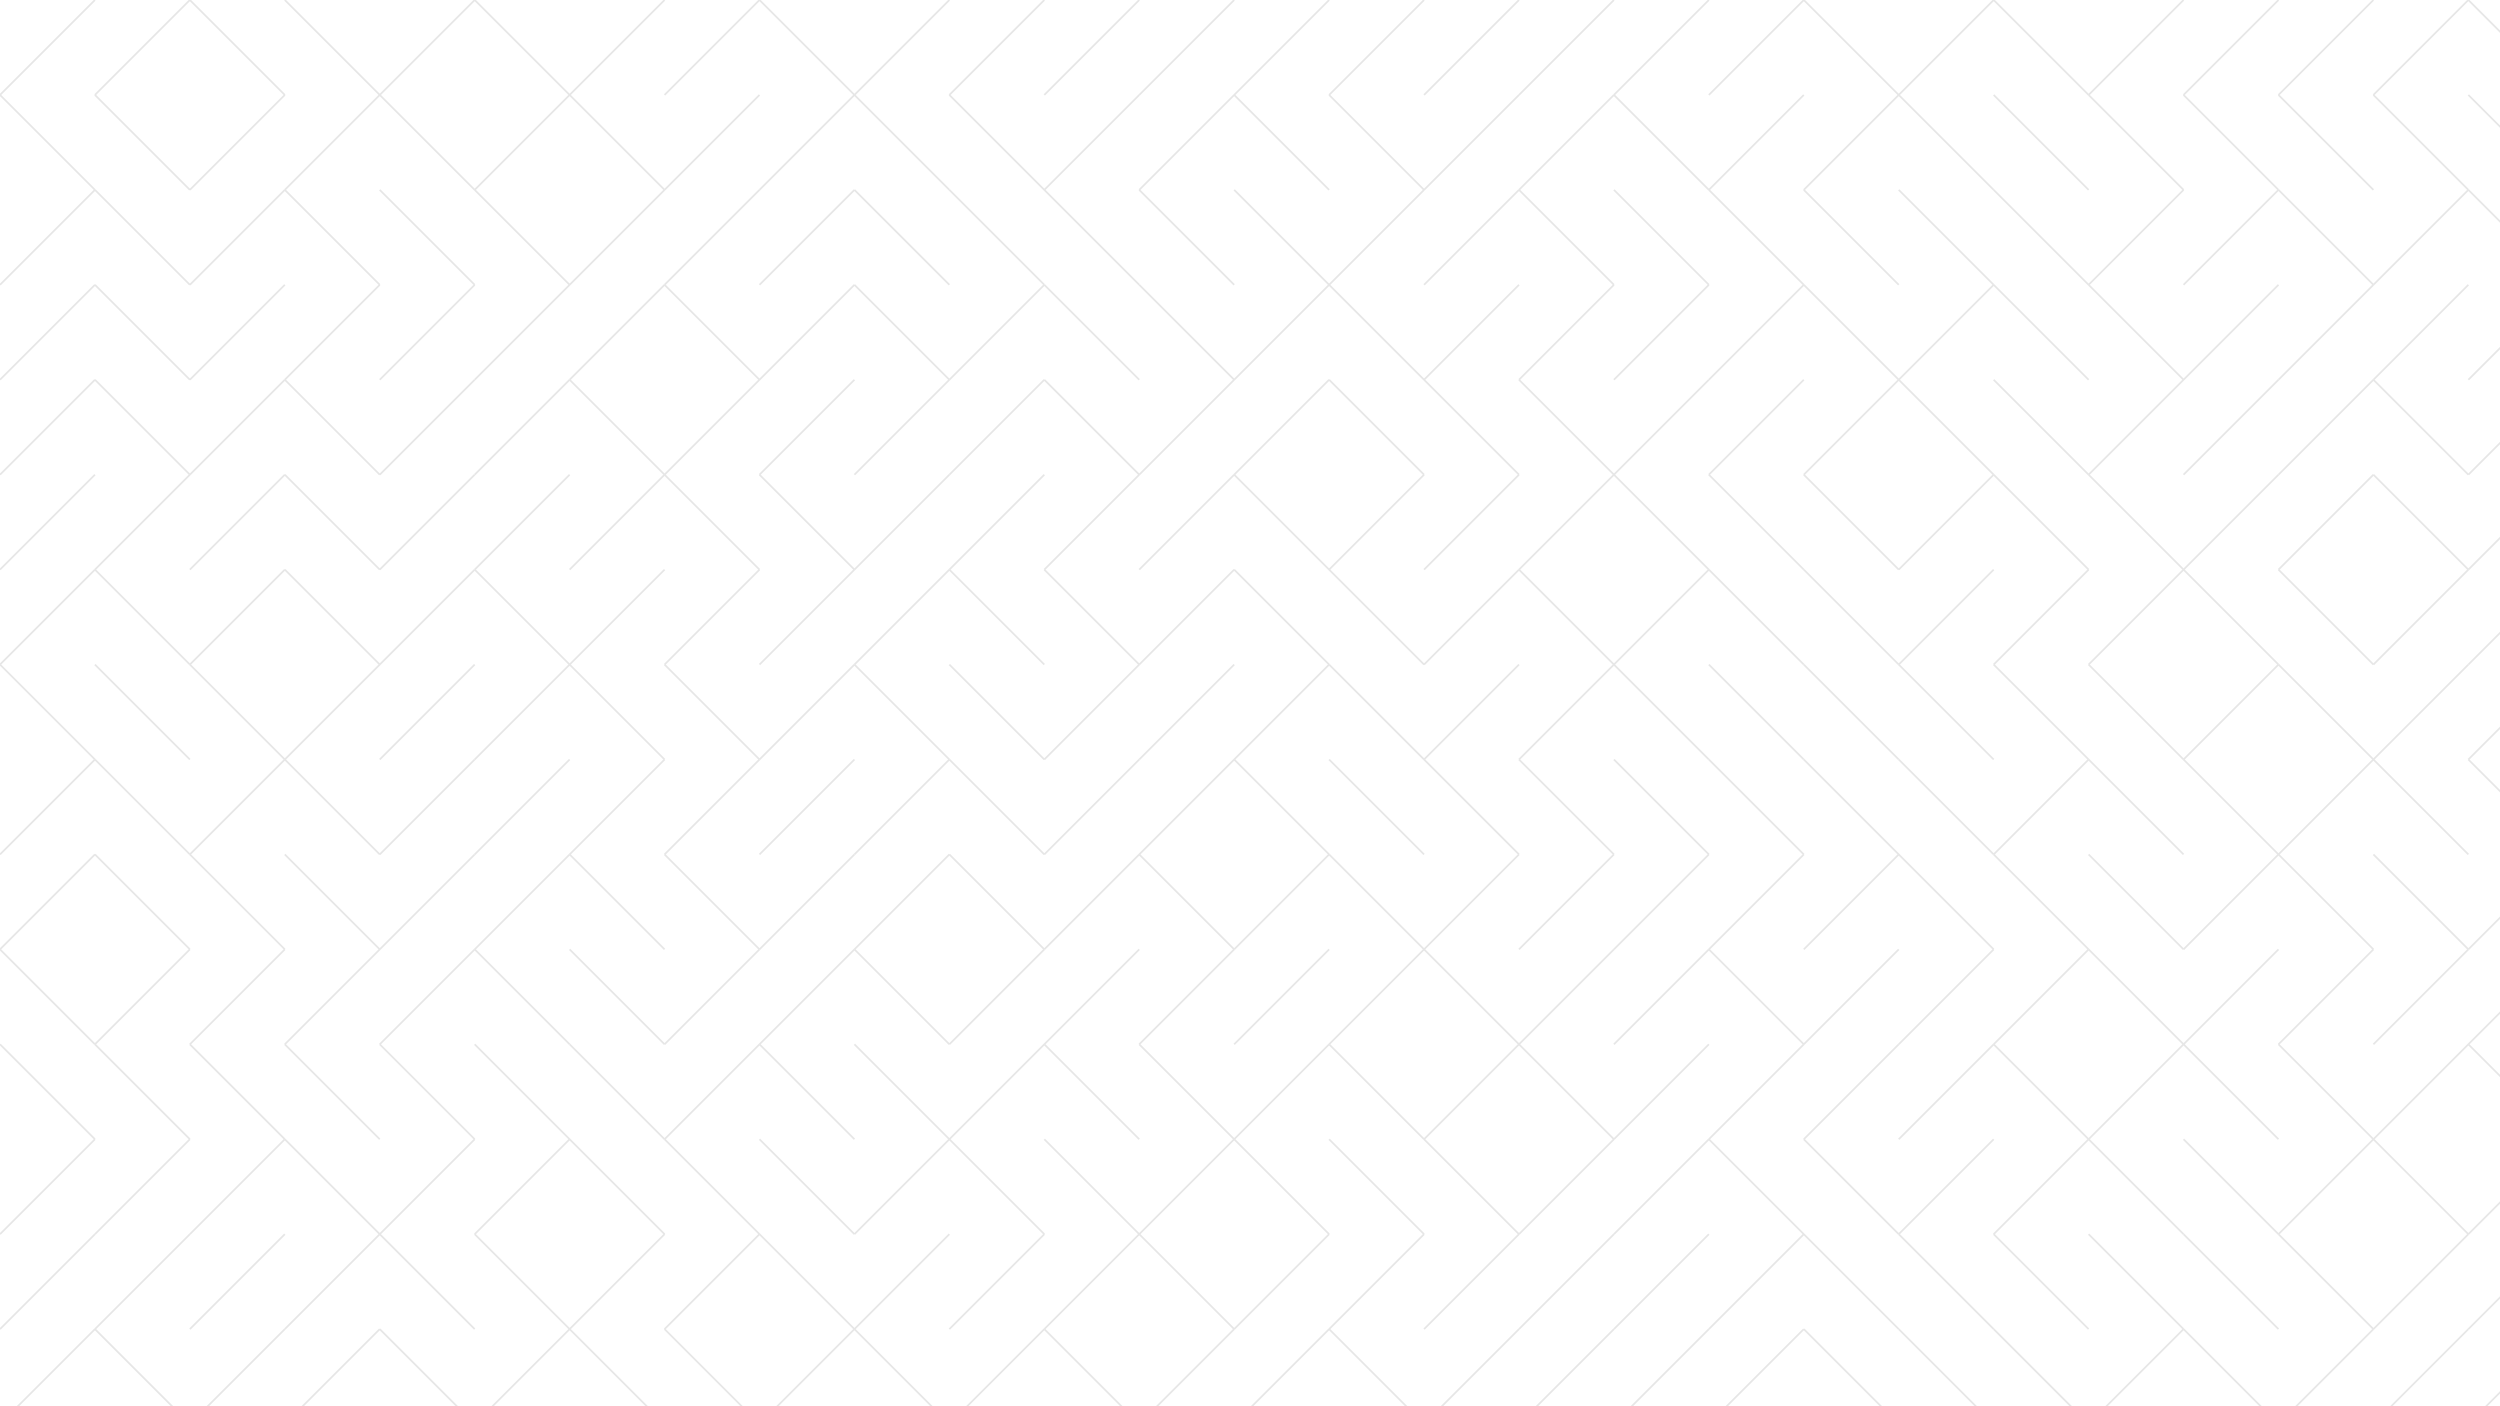 <svg xmlns="http://www.w3.org/2000/svg" version="1.1" xmlns:xlink="http://www.w3.org/1999/xlink" xmlns:svgjs="http://svgjs.dev/svgjs" viewBox="0 0 1422 800" opacity="0.1"><g stroke-width="1" stroke="hsl(231, 100%, 64%)" fill="none" stroke-linecap="butt"><line x1="54" y1="0" x2="0" y2="54" opacity="0.05"></line><line x1="108" y1="0" x2="54" y2="54" opacity="0.09"></line><line x1="108" y1="0" x2="162" y2="54" opacity="0.12"></line><line x1="162" y1="0" x2="216" y2="54" opacity="0.16"></line><line x1="270" y1="0" x2="216" y2="54" opacity="0.19"></line><line x1="270" y1="0" x2="324" y2="54" opacity="0.23"></line><line x1="378" y1="0" x2="324" y2="54" opacity="0.27"></line><line x1="432" y1="0" x2="378" y2="54" opacity="0.30"></line><line x1="432" y1="0" x2="486" y2="54" opacity="0.34"></line><line x1="540" y1="0" x2="486" y2="54" opacity="0.37"></line><line x1="594" y1="0" x2="540" y2="54" opacity="0.41"></line><line x1="648" y1="0" x2="594" y2="54" opacity="0.45"></line><line x1="702" y1="0" x2="648" y2="54" opacity="0.48"></line><line x1="756" y1="0" x2="702" y2="54" opacity="0.52"></line><line x1="810" y1="0" x2="756" y2="54" opacity="0.56"></line><line x1="864" y1="0" x2="810" y2="54" opacity="0.59"></line><line x1="918" y1="0" x2="864" y2="54" opacity="0.63"></line><line x1="972" y1="0" x2="918" y2="54" opacity="0.66"></line><line x1="1026" y1="0" x2="972" y2="54" opacity="0.70"></line><line x1="1026" y1="0" x2="1080" y2="54" opacity="0.74"></line><line x1="1134" y1="0" x2="1080" y2="54" opacity="0.77"></line><line x1="1134" y1="0" x2="1188" y2="54" opacity="0.81"></line><line x1="1242" y1="0" x2="1188" y2="54" opacity="0.84"></line><line x1="1296" y1="0" x2="1242" y2="54" opacity="0.88"></line><line x1="1350" y1="0" x2="1296" y2="54" opacity="0.92"></line><line x1="1404" y1="0" x2="1350" y2="54" opacity="0.95"></line><line x1="1404" y1="0" x2="1458" y2="54" opacity="0.99"></line><line x1="0" y1="54" x2="54" y2="108" opacity="0.05"></line><line x1="54" y1="54" x2="108" y2="108" opacity="0.09"></line><line x1="162" y1="54" x2="108" y2="108" opacity="0.12"></line><line x1="216" y1="54" x2="162" y2="108" opacity="0.16"></line><line x1="216" y1="54" x2="270" y2="108" opacity="0.19"></line><line x1="324" y1="54" x2="270" y2="108" opacity="0.23"></line><line x1="324" y1="54" x2="378" y2="108" opacity="0.27"></line><line x1="432" y1="54" x2="378" y2="108" opacity="0.30"></line><line x1="486" y1="54" x2="432" y2="108" opacity="0.34"></line><line x1="486" y1="54" x2="540" y2="108" opacity="0.37"></line><line x1="540" y1="54" x2="594" y2="108" opacity="0.41"></line><line x1="648" y1="54" x2="594" y2="108" opacity="0.45"></line><line x1="702" y1="54" x2="648" y2="108" opacity="0.48"></line><line x1="702" y1="54" x2="756" y2="108" opacity="0.52"></line><line x1="756" y1="54" x2="810" y2="108" opacity="0.56"></line><line x1="864" y1="54" x2="810" y2="108" opacity="0.59"></line><line x1="918" y1="54" x2="864" y2="108" opacity="0.63"></line><line x1="918" y1="54" x2="972" y2="108" opacity="0.66"></line><line x1="1026" y1="54" x2="972" y2="108" opacity="0.70"></line><line x1="1080" y1="54" x2="1026" y2="108" opacity="0.74"></line><line x1="1080" y1="54" x2="1134" y2="108" opacity="0.77"></line><line x1="1134" y1="54" x2="1188" y2="108" opacity="0.81"></line><line x1="1188" y1="54" x2="1242" y2="108" opacity="0.84"></line><line x1="1242" y1="54" x2="1296" y2="108" opacity="0.88"></line><line x1="1296" y1="54" x2="1350" y2="108" opacity="0.92"></line><line x1="1350" y1="54" x2="1404" y2="108" opacity="0.95"></line><line x1="1404" y1="54" x2="1458" y2="108" opacity="0.99"></line><line x1="54" y1="108" x2="0" y2="162" opacity="0.05"></line><line x1="54" y1="108" x2="108" y2="162" opacity="0.09"></line><line x1="162" y1="108" x2="108" y2="162" opacity="0.12"></line><line x1="162" y1="108" x2="216" y2="162" opacity="0.16"></line><line x1="216" y1="108" x2="270" y2="162" opacity="0.19"></line><line x1="270" y1="108" x2="324" y2="162" opacity="0.23"></line><line x1="378" y1="108" x2="324" y2="162" opacity="0.27"></line><line x1="432" y1="108" x2="378" y2="162" opacity="0.30"></line><line x1="486" y1="108" x2="432" y2="162" opacity="0.34"></line><line x1="486" y1="108" x2="540" y2="162" opacity="0.37"></line><line x1="540" y1="108" x2="594" y2="162" opacity="0.41"></line><line x1="594" y1="108" x2="648" y2="162" opacity="0.45"></line><line x1="648" y1="108" x2="702" y2="162" opacity="0.48"></line><line x1="702" y1="108" x2="756" y2="162" opacity="0.52"></line><line x1="810" y1="108" x2="756" y2="162" opacity="0.56"></line><line x1="864" y1="108" x2="810" y2="162" opacity="0.59"></line><line x1="864" y1="108" x2="918" y2="162" opacity="0.63"></line><line x1="918" y1="108" x2="972" y2="162" opacity="0.66"></line><line x1="972" y1="108" x2="1026" y2="162" opacity="0.70"></line><line x1="1026" y1="108" x2="1080" y2="162" opacity="0.74"></line><line x1="1080" y1="108" x2="1134" y2="162" opacity="0.77"></line><line x1="1134" y1="108" x2="1188" y2="162" opacity="0.81"></line><line x1="1242" y1="108" x2="1188" y2="162" opacity="0.84"></line><line x1="1296" y1="108" x2="1242" y2="162" opacity="0.88"></line><line x1="1296" y1="108" x2="1350" y2="162" opacity="0.92"></line><line x1="1404" y1="108" x2="1350" y2="162" opacity="0.95"></line><line x1="1404" y1="108" x2="1458" y2="162" opacity="0.99"></line><line x1="54" y1="162" x2="0" y2="216" opacity="0.05"></line><line x1="54" y1="162" x2="108" y2="216" opacity="0.09"></line><line x1="162" y1="162" x2="108" y2="216" opacity="0.12"></line><line x1="216" y1="162" x2="162" y2="216" opacity="0.16"></line><line x1="270" y1="162" x2="216" y2="216" opacity="0.19"></line><line x1="324" y1="162" x2="270" y2="216" opacity="0.23"></line><line x1="378" y1="162" x2="324" y2="216" opacity="0.27"></line><line x1="378" y1="162" x2="432" y2="216" opacity="0.30"></line><line x1="486" y1="162" x2="432" y2="216" opacity="0.34"></line><line x1="486" y1="162" x2="540" y2="216" opacity="0.37"></line><line x1="594" y1="162" x2="540" y2="216" opacity="0.41"></line><line x1="594" y1="162" x2="648" y2="216" opacity="0.45"></line><line x1="648" y1="162" x2="702" y2="216" opacity="0.48"></line><line x1="756" y1="162" x2="702" y2="216" opacity="0.52"></line><line x1="756" y1="162" x2="810" y2="216" opacity="0.56"></line><line x1="864" y1="162" x2="810" y2="216" opacity="0.59"></line><line x1="918" y1="162" x2="864" y2="216" opacity="0.63"></line><line x1="972" y1="162" x2="918" y2="216" opacity="0.66"></line><line x1="1026" y1="162" x2="972" y2="216" opacity="0.70"></line><line x1="1026" y1="162" x2="1080" y2="216" opacity="0.74"></line><line x1="1134" y1="162" x2="1080" y2="216" opacity="0.77"></line><line x1="1134" y1="162" x2="1188" y2="216" opacity="0.81"></line><line x1="1188" y1="162" x2="1242" y2="216" opacity="0.84"></line><line x1="1296" y1="162" x2="1242" y2="216" opacity="0.88"></line><line x1="1350" y1="162" x2="1296" y2="216" opacity="0.92"></line><line x1="1404" y1="162" x2="1350" y2="216" opacity="0.95"></line><line x1="1458" y1="162" x2="1404" y2="216" opacity="0.99"></line><line x1="54" y1="216" x2="0" y2="270" opacity="0.05"></line><line x1="54" y1="216" x2="108" y2="270" opacity="0.09"></line><line x1="162" y1="216" x2="108" y2="270" opacity="0.12"></line><line x1="162" y1="216" x2="216" y2="270" opacity="0.16"></line><line x1="270" y1="216" x2="216" y2="270" opacity="0.19"></line><line x1="324" y1="216" x2="270" y2="270" opacity="0.23"></line><line x1="324" y1="216" x2="378" y2="270" opacity="0.27"></line><line x1="432" y1="216" x2="378" y2="270" opacity="0.30"></line><line x1="486" y1="216" x2="432" y2="270" opacity="0.34"></line><line x1="540" y1="216" x2="486" y2="270" opacity="0.37"></line><line x1="594" y1="216" x2="540" y2="270" opacity="0.41"></line><line x1="594" y1="216" x2="648" y2="270" opacity="0.45"></line><line x1="702" y1="216" x2="648" y2="270" opacity="0.48"></line><line x1="756" y1="216" x2="702" y2="270" opacity="0.52"></line><line x1="756" y1="216" x2="810" y2="270" opacity="0.56"></line><line x1="810" y1="216" x2="864" y2="270" opacity="0.59"></line><line x1="864" y1="216" x2="918" y2="270" opacity="0.63"></line><line x1="972" y1="216" x2="918" y2="270" opacity="0.66"></line><line x1="1026" y1="216" x2="972" y2="270" opacity="0.70"></line><line x1="1080" y1="216" x2="1026" y2="270" opacity="0.74"></line><line x1="1080" y1="216" x2="1134" y2="270" opacity="0.77"></line><line x1="1134" y1="216" x2="1188" y2="270" opacity="0.81"></line><line x1="1242" y1="216" x2="1188" y2="270" opacity="0.84"></line><line x1="1296" y1="216" x2="1242" y2="270" opacity="0.88"></line><line x1="1350" y1="216" x2="1296" y2="270" opacity="0.92"></line><line x1="1350" y1="216" x2="1404" y2="270" opacity="0.95"></line><line x1="1458" y1="216" x2="1404" y2="270" opacity="0.99"></line><line x1="54" y1="270" x2="0" y2="324" opacity="0.05"></line><line x1="108" y1="270" x2="54" y2="324" opacity="0.09"></line><line x1="162" y1="270" x2="108" y2="324" opacity="0.12"></line><line x1="162" y1="270" x2="216" y2="324" opacity="0.16"></line><line x1="270" y1="270" x2="216" y2="324" opacity="0.19"></line><line x1="324" y1="270" x2="270" y2="324" opacity="0.23"></line><line x1="378" y1="270" x2="324" y2="324" opacity="0.27"></line><line x1="378" y1="270" x2="432" y2="324" opacity="0.30"></line><line x1="432" y1="270" x2="486" y2="324" opacity="0.34"></line><line x1="540" y1="270" x2="486" y2="324" opacity="0.37"></line><line x1="594" y1="270" x2="540" y2="324" opacity="0.41"></line><line x1="648" y1="270" x2="594" y2="324" opacity="0.45"></line><line x1="702" y1="270" x2="648" y2="324" opacity="0.48"></line><line x1="702" y1="270" x2="756" y2="324" opacity="0.52"></line><line x1="810" y1="270" x2="756" y2="324" opacity="0.56"></line><line x1="864" y1="270" x2="810" y2="324" opacity="0.59"></line><line x1="918" y1="270" x2="864" y2="324" opacity="0.63"></line><line x1="918" y1="270" x2="972" y2="324" opacity="0.66"></line><line x1="972" y1="270" x2="1026" y2="324" opacity="0.70"></line><line x1="1026" y1="270" x2="1080" y2="324" opacity="0.74"></line><line x1="1134" y1="270" x2="1080" y2="324" opacity="0.77"></line><line x1="1134" y1="270" x2="1188" y2="324" opacity="0.81"></line><line x1="1188" y1="270" x2="1242" y2="324" opacity="0.84"></line><line x1="1296" y1="270" x2="1242" y2="324" opacity="0.88"></line><line x1="1350" y1="270" x2="1296" y2="324" opacity="0.92"></line><line x1="1350" y1="270" x2="1404" y2="324" opacity="0.95"></line><line x1="1458" y1="270" x2="1404" y2="324" opacity="0.99"></line><line x1="54" y1="324" x2="0" y2="378" opacity="0.05"></line><line x1="54" y1="324" x2="108" y2="378" opacity="0.09"></line><line x1="162" y1="324" x2="108" y2="378" opacity="0.12"></line><line x1="162" y1="324" x2="216" y2="378" opacity="0.16"></line><line x1="270" y1="324" x2="216" y2="378" opacity="0.19"></line><line x1="270" y1="324" x2="324" y2="378" opacity="0.23"></line><line x1="378" y1="324" x2="324" y2="378" opacity="0.27"></line><line x1="432" y1="324" x2="378" y2="378" opacity="0.30"></line><line x1="486" y1="324" x2="432" y2="378" opacity="0.34"></line><line x1="540" y1="324" x2="486" y2="378" opacity="0.37"></line><line x1="540" y1="324" x2="594" y2="378" opacity="0.41"></line><line x1="594" y1="324" x2="648" y2="378" opacity="0.45"></line><line x1="702" y1="324" x2="648" y2="378" opacity="0.48"></line><line x1="702" y1="324" x2="756" y2="378" opacity="0.52"></line><line x1="756" y1="324" x2="810" y2="378" opacity="0.56"></line><line x1="864" y1="324" x2="810" y2="378" opacity="0.59"></line><line x1="864" y1="324" x2="918" y2="378" opacity="0.63"></line><line x1="972" y1="324" x2="918" y2="378" opacity="0.66"></line><line x1="972" y1="324" x2="1026" y2="378" opacity="0.70"></line><line x1="1026" y1="324" x2="1080" y2="378" opacity="0.74"></line><line x1="1134" y1="324" x2="1080" y2="378" opacity="0.77"></line><line x1="1188" y1="324" x2="1134" y2="378" opacity="0.81"></line><line x1="1242" y1="324" x2="1188" y2="378" opacity="0.84"></line><line x1="1242" y1="324" x2="1296" y2="378" opacity="0.88"></line><line x1="1296" y1="324" x2="1350" y2="378" opacity="0.92"></line><line x1="1404" y1="324" x2="1350" y2="378" opacity="0.95"></line><line x1="1458" y1="324" x2="1404" y2="378" opacity="0.99"></line><line x1="0" y1="378" x2="54" y2="432" opacity="0.05"></line><line x1="54" y1="378" x2="108" y2="432" opacity="0.09"></line><line x1="108" y1="378" x2="162" y2="432" opacity="0.12"></line><line x1="216" y1="378" x2="162" y2="432" opacity="0.16"></line><line x1="270" y1="378" x2="216" y2="432" opacity="0.19"></line><line x1="324" y1="378" x2="270" y2="432" opacity="0.23"></line><line x1="324" y1="378" x2="378" y2="432" opacity="0.27"></line><line x1="378" y1="378" x2="432" y2="432" opacity="0.30"></line><line x1="486" y1="378" x2="432" y2="432" opacity="0.34"></line><line x1="486" y1="378" x2="540" y2="432" opacity="0.37"></line><line x1="540" y1="378" x2="594" y2="432" opacity="0.41"></line><line x1="648" y1="378" x2="594" y2="432" opacity="0.45"></line><line x1="702" y1="378" x2="648" y2="432" opacity="0.48"></line><line x1="756" y1="378" x2="702" y2="432" opacity="0.52"></line><line x1="756" y1="378" x2="810" y2="432" opacity="0.56"></line><line x1="864" y1="378" x2="810" y2="432" opacity="0.59"></line><line x1="918" y1="378" x2="864" y2="432" opacity="0.63"></line><line x1="918" y1="378" x2="972" y2="432" opacity="0.66"></line><line x1="972" y1="378" x2="1026" y2="432" opacity="0.70"></line><line x1="1026" y1="378" x2="1080" y2="432" opacity="0.74"></line><line x1="1080" y1="378" x2="1134" y2="432" opacity="0.77"></line><line x1="1134" y1="378" x2="1188" y2="432" opacity="0.81"></line><line x1="1188" y1="378" x2="1242" y2="432" opacity="0.84"></line><line x1="1296" y1="378" x2="1242" y2="432" opacity="0.88"></line><line x1="1296" y1="378" x2="1350" y2="432" opacity="0.92"></line><line x1="1404" y1="378" x2="1350" y2="432" opacity="0.95"></line><line x1="1458" y1="378" x2="1404" y2="432" opacity="0.99"></line><line x1="54" y1="432" x2="0" y2="486" opacity="0.05"></line><line x1="54" y1="432" x2="108" y2="486" opacity="0.09"></line><line x1="162" y1="432" x2="108" y2="486" opacity="0.12"></line><line x1="162" y1="432" x2="216" y2="486" opacity="0.16"></line><line x1="270" y1="432" x2="216" y2="486" opacity="0.19"></line><line x1="324" y1="432" x2="270" y2="486" opacity="0.23"></line><line x1="378" y1="432" x2="324" y2="486" opacity="0.27"></line><line x1="432" y1="432" x2="378" y2="486" opacity="0.30"></line><line x1="486" y1="432" x2="432" y2="486" opacity="0.34"></line><line x1="540" y1="432" x2="486" y2="486" opacity="0.37"></line><line x1="540" y1="432" x2="594" y2="486" opacity="0.41"></line><line x1="648" y1="432" x2="594" y2="486" opacity="0.45"></line><line x1="702" y1="432" x2="648" y2="486" opacity="0.48"></line><line x1="702" y1="432" x2="756" y2="486" opacity="0.52"></line><line x1="756" y1="432" x2="810" y2="486" opacity="0.56"></line><line x1="810" y1="432" x2="864" y2="486" opacity="0.59"></line><line x1="864" y1="432" x2="918" y2="486" opacity="0.63"></line><line x1="918" y1="432" x2="972" y2="486" opacity="0.66"></line><line x1="972" y1="432" x2="1026" y2="486" opacity="0.70"></line><line x1="1026" y1="432" x2="1080" y2="486" opacity="0.74"></line><line x1="1080" y1="432" x2="1134" y2="486" opacity="0.77"></line><line x1="1188" y1="432" x2="1134" y2="486" opacity="0.81"></line><line x1="1188" y1="432" x2="1242" y2="486" opacity="0.84"></line><line x1="1242" y1="432" x2="1296" y2="486" opacity="0.88"></line><line x1="1350" y1="432" x2="1296" y2="486" opacity="0.92"></line><line x1="1350" y1="432" x2="1404" y2="486" opacity="0.95"></line><line x1="1404" y1="432" x2="1458" y2="486" opacity="0.99"></line><line x1="54" y1="486" x2="0" y2="540" opacity="0.05"></line><line x1="54" y1="486" x2="108" y2="540" opacity="0.09"></line><line x1="108" y1="486" x2="162" y2="540" opacity="0.12"></line><line x1="162" y1="486" x2="216" y2="540" opacity="0.16"></line><line x1="270" y1="486" x2="216" y2="540" opacity="0.19"></line><line x1="324" y1="486" x2="270" y2="540" opacity="0.23"></line><line x1="324" y1="486" x2="378" y2="540" opacity="0.27"></line><line x1="378" y1="486" x2="432" y2="540" opacity="0.30"></line><line x1="486" y1="486" x2="432" y2="540" opacity="0.34"></line><line x1="540" y1="486" x2="486" y2="540" opacity="0.37"></line><line x1="540" y1="486" x2="594" y2="540" opacity="0.41"></line><line x1="648" y1="486" x2="594" y2="540" opacity="0.45"></line><line x1="648" y1="486" x2="702" y2="540" opacity="0.48"></line><line x1="756" y1="486" x2="702" y2="540" opacity="0.52"></line><line x1="756" y1="486" x2="810" y2="540" opacity="0.56"></line><line x1="864" y1="486" x2="810" y2="540" opacity="0.59"></line><line x1="918" y1="486" x2="864" y2="540" opacity="0.63"></line><line x1="972" y1="486" x2="918" y2="540" opacity="0.66"></line><line x1="1026" y1="486" x2="972" y2="540" opacity="0.70"></line><line x1="1080" y1="486" x2="1026" y2="540" opacity="0.74"></line><line x1="1080" y1="486" x2="1134" y2="540" opacity="0.77"></line><line x1="1134" y1="486" x2="1188" y2="540" opacity="0.81"></line><line x1="1188" y1="486" x2="1242" y2="540" opacity="0.84"></line><line x1="1296" y1="486" x2="1242" y2="540" opacity="0.88"></line><line x1="1296" y1="486" x2="1350" y2="540" opacity="0.92"></line><line x1="1350" y1="486" x2="1404" y2="540" opacity="0.95"></line><line x1="1458" y1="486" x2="1404" y2="540" opacity="0.99"></line><line x1="0" y1="540" x2="54" y2="594" opacity="0.05"></line><line x1="108" y1="540" x2="54" y2="594" opacity="0.09"></line><line x1="162" y1="540" x2="108" y2="594" opacity="0.12"></line><line x1="216" y1="540" x2="162" y2="594" opacity="0.16"></line><line x1="270" y1="540" x2="216" y2="594" opacity="0.19"></line><line x1="270" y1="540" x2="324" y2="594" opacity="0.23"></line><line x1="324" y1="540" x2="378" y2="594" opacity="0.27"></line><line x1="432" y1="540" x2="378" y2="594" opacity="0.30"></line><line x1="486" y1="540" x2="432" y2="594" opacity="0.34"></line><line x1="486" y1="540" x2="540" y2="594" opacity="0.37"></line><line x1="594" y1="540" x2="540" y2="594" opacity="0.41"></line><line x1="648" y1="540" x2="594" y2="594" opacity="0.45"></line><line x1="702" y1="540" x2="648" y2="594" opacity="0.48"></line><line x1="756" y1="540" x2="702" y2="594" opacity="0.52"></line><line x1="810" y1="540" x2="756" y2="594" opacity="0.56"></line><line x1="810" y1="540" x2="864" y2="594" opacity="0.59"></line><line x1="918" y1="540" x2="864" y2="594" opacity="0.63"></line><line x1="972" y1="540" x2="918" y2="594" opacity="0.66"></line><line x1="972" y1="540" x2="1026" y2="594" opacity="0.70"></line><line x1="1080" y1="540" x2="1026" y2="594" opacity="0.74"></line><line x1="1134" y1="540" x2="1080" y2="594" opacity="0.77"></line><line x1="1188" y1="540" x2="1134" y2="594" opacity="0.81"></line><line x1="1188" y1="540" x2="1242" y2="594" opacity="0.84"></line><line x1="1296" y1="540" x2="1242" y2="594" opacity="0.88"></line><line x1="1350" y1="540" x2="1296" y2="594" opacity="0.92"></line><line x1="1404" y1="540" x2="1350" y2="594" opacity="0.95"></line><line x1="1458" y1="540" x2="1404" y2="594" opacity="0.99"></line><line x1="0" y1="594" x2="54" y2="648" opacity="0.05"></line><line x1="54" y1="594" x2="108" y2="648" opacity="0.09"></line><line x1="108" y1="594" x2="162" y2="648" opacity="0.12"></line><line x1="162" y1="594" x2="216" y2="648" opacity="0.16"></line><line x1="216" y1="594" x2="270" y2="648" opacity="0.19"></line><line x1="270" y1="594" x2="324" y2="648" opacity="0.23"></line><line x1="324" y1="594" x2="378" y2="648" opacity="0.27"></line><line x1="432" y1="594" x2="378" y2="648" opacity="0.30"></line><line x1="432" y1="594" x2="486" y2="648" opacity="0.34"></line><line x1="486" y1="594" x2="540" y2="648" opacity="0.37"></line><line x1="594" y1="594" x2="540" y2="648" opacity="0.41"></line><line x1="594" y1="594" x2="648" y2="648" opacity="0.45"></line><line x1="648" y1="594" x2="702" y2="648" opacity="0.48"></line><line x1="756" y1="594" x2="702" y2="648" opacity="0.52"></line><line x1="756" y1="594" x2="810" y2="648" opacity="0.56"></line><line x1="864" y1="594" x2="810" y2="648" opacity="0.59"></line><line x1="864" y1="594" x2="918" y2="648" opacity="0.63"></line><line x1="972" y1="594" x2="918" y2="648" opacity="0.66"></line><line x1="1026" y1="594" x2="972" y2="648" opacity="0.70"></line><line x1="1080" y1="594" x2="1026" y2="648" opacity="0.74"></line><line x1="1134" y1="594" x2="1080" y2="648" opacity="0.77"></line><line x1="1134" y1="594" x2="1188" y2="648" opacity="0.81"></line><line x1="1242" y1="594" x2="1188" y2="648" opacity="0.84"></line><line x1="1242" y1="594" x2="1296" y2="648" opacity="0.88"></line><line x1="1296" y1="594" x2="1350" y2="648" opacity="0.92"></line><line x1="1404" y1="594" x2="1350" y2="648" opacity="0.95"></line><line x1="1404" y1="594" x2="1458" y2="648" opacity="0.99"></line><line x1="54" y1="648" x2="0" y2="702" opacity="0.05"></line><line x1="108" y1="648" x2="54" y2="702" opacity="0.09"></line><line x1="162" y1="648" x2="108" y2="702" opacity="0.12"></line><line x1="162" y1="648" x2="216" y2="702" opacity="0.16"></line><line x1="270" y1="648" x2="216" y2="702" opacity="0.19"></line><line x1="324" y1="648" x2="270" y2="702" opacity="0.23"></line><line x1="324" y1="648" x2="378" y2="702" opacity="0.27"></line><line x1="378" y1="648" x2="432" y2="702" opacity="0.30"></line><line x1="432" y1="648" x2="486" y2="702" opacity="0.34"></line><line x1="540" y1="648" x2="486" y2="702" opacity="0.37"></line><line x1="540" y1="648" x2="594" y2="702" opacity="0.41"></line><line x1="594" y1="648" x2="648" y2="702" opacity="0.45"></line><line x1="702" y1="648" x2="648" y2="702" opacity="0.48"></line><line x1="702" y1="648" x2="756" y2="702" opacity="0.52"></line><line x1="756" y1="648" x2="810" y2="702" opacity="0.56"></line><line x1="810" y1="648" x2="864" y2="702" opacity="0.59"></line><line x1="918" y1="648" x2="864" y2="702" opacity="0.63"></line><line x1="972" y1="648" x2="918" y2="702" opacity="0.66"></line><line x1="972" y1="648" x2="1026" y2="702" opacity="0.70"></line><line x1="1026" y1="648" x2="1080" y2="702" opacity="0.74"></line><line x1="1134" y1="648" x2="1080" y2="702" opacity="0.77"></line><line x1="1188" y1="648" x2="1134" y2="702" opacity="0.81"></line><line x1="1188" y1="648" x2="1242" y2="702" opacity="0.84"></line><line x1="1242" y1="648" x2="1296" y2="702" opacity="0.88"></line><line x1="1350" y1="648" x2="1296" y2="702" opacity="0.92"></line><line x1="1350" y1="648" x2="1404" y2="702" opacity="0.95"></line><line x1="1458" y1="648" x2="1404" y2="702" opacity="0.99"></line><line x1="54" y1="702" x2="0" y2="756" opacity="0.05"></line><line x1="108" y1="702" x2="54" y2="756" opacity="0.09"></line><line x1="162" y1="702" x2="108" y2="756" opacity="0.12"></line><line x1="216" y1="702" x2="162" y2="756" opacity="0.16"></line><line x1="216" y1="702" x2="270" y2="756" opacity="0.19"></line><line x1="270" y1="702" x2="324" y2="756" opacity="0.23"></line><line x1="378" y1="702" x2="324" y2="756" opacity="0.27"></line><line x1="432" y1="702" x2="378" y2="756" opacity="0.30"></line><line x1="432" y1="702" x2="486" y2="756" opacity="0.34"></line><line x1="540" y1="702" x2="486" y2="756" opacity="0.37"></line><line x1="594" y1="702" x2="540" y2="756" opacity="0.41"></line><line x1="648" y1="702" x2="594" y2="756" opacity="0.45"></line><line x1="648" y1="702" x2="702" y2="756" opacity="0.48"></line><line x1="756" y1="702" x2="702" y2="756" opacity="0.52"></line><line x1="810" y1="702" x2="756" y2="756" opacity="0.56"></line><line x1="864" y1="702" x2="810" y2="756" opacity="0.59"></line><line x1="918" y1="702" x2="864" y2="756" opacity="0.63"></line><line x1="972" y1="702" x2="918" y2="756" opacity="0.66"></line><line x1="1026" y1="702" x2="972" y2="756" opacity="0.70"></line><line x1="1026" y1="702" x2="1080" y2="756" opacity="0.74"></line><line x1="1080" y1="702" x2="1134" y2="756" opacity="0.77"></line><line x1="1134" y1="702" x2="1188" y2="756" opacity="0.81"></line><line x1="1188" y1="702" x2="1242" y2="756" opacity="0.84"></line><line x1="1242" y1="702" x2="1296" y2="756" opacity="0.88"></line><line x1="1296" y1="702" x2="1350" y2="756" opacity="0.92"></line><line x1="1404" y1="702" x2="1350" y2="756" opacity="0.95"></line><line x1="1458" y1="702" x2="1404" y2="756" opacity="0.99"></line><line x1="54" y1="756" x2="0" y2="810" opacity="0.05"></line><line x1="54" y1="756" x2="108" y2="810" opacity="0.09"></line><line x1="162" y1="756" x2="108" y2="810" opacity="0.12"></line><line x1="216" y1="756" x2="162" y2="810" opacity="0.16"></line><line x1="216" y1="756" x2="270" y2="810" opacity="0.19"></line><line x1="324" y1="756" x2="270" y2="810" opacity="0.23"></line><line x1="324" y1="756" x2="378" y2="810" opacity="0.27"></line><line x1="378" y1="756" x2="432" y2="810" opacity="0.30"></line><line x1="486" y1="756" x2="432" y2="810" opacity="0.34"></line><line x1="486" y1="756" x2="540" y2="810" opacity="0.37"></line><line x1="594" y1="756" x2="540" y2="810" opacity="0.41"></line><line x1="594" y1="756" x2="648" y2="810" opacity="0.45"></line><line x1="702" y1="756" x2="648" y2="810" opacity="0.48"></line><line x1="756" y1="756" x2="702" y2="810" opacity="0.52"></line><line x1="756" y1="756" x2="810" y2="810" opacity="0.56"></line><line x1="864" y1="756" x2="810" y2="810" opacity="0.59"></line><line x1="918" y1="756" x2="864" y2="810" opacity="0.63"></line><line x1="972" y1="756" x2="918" y2="810" opacity="0.66"></line><line x1="1026" y1="756" x2="972" y2="810" opacity="0.70"></line><line x1="1026" y1="756" x2="1080" y2="810" opacity="0.74"></line><line x1="1080" y1="756" x2="1134" y2="810" opacity="0.77"></line><line x1="1134" y1="756" x2="1188" y2="810" opacity="0.81"></line><line x1="1242" y1="756" x2="1188" y2="810" opacity="0.84"></line><line x1="1242" y1="756" x2="1296" y2="810" opacity="0.88"></line><line x1="1350" y1="756" x2="1296" y2="810" opacity="0.92"></line><line x1="1404" y1="756" x2="1350" y2="810" opacity="0.95"></line><line x1="1458" y1="756" x2="1404" y2="810" opacity="0.99"></line></g></svg>